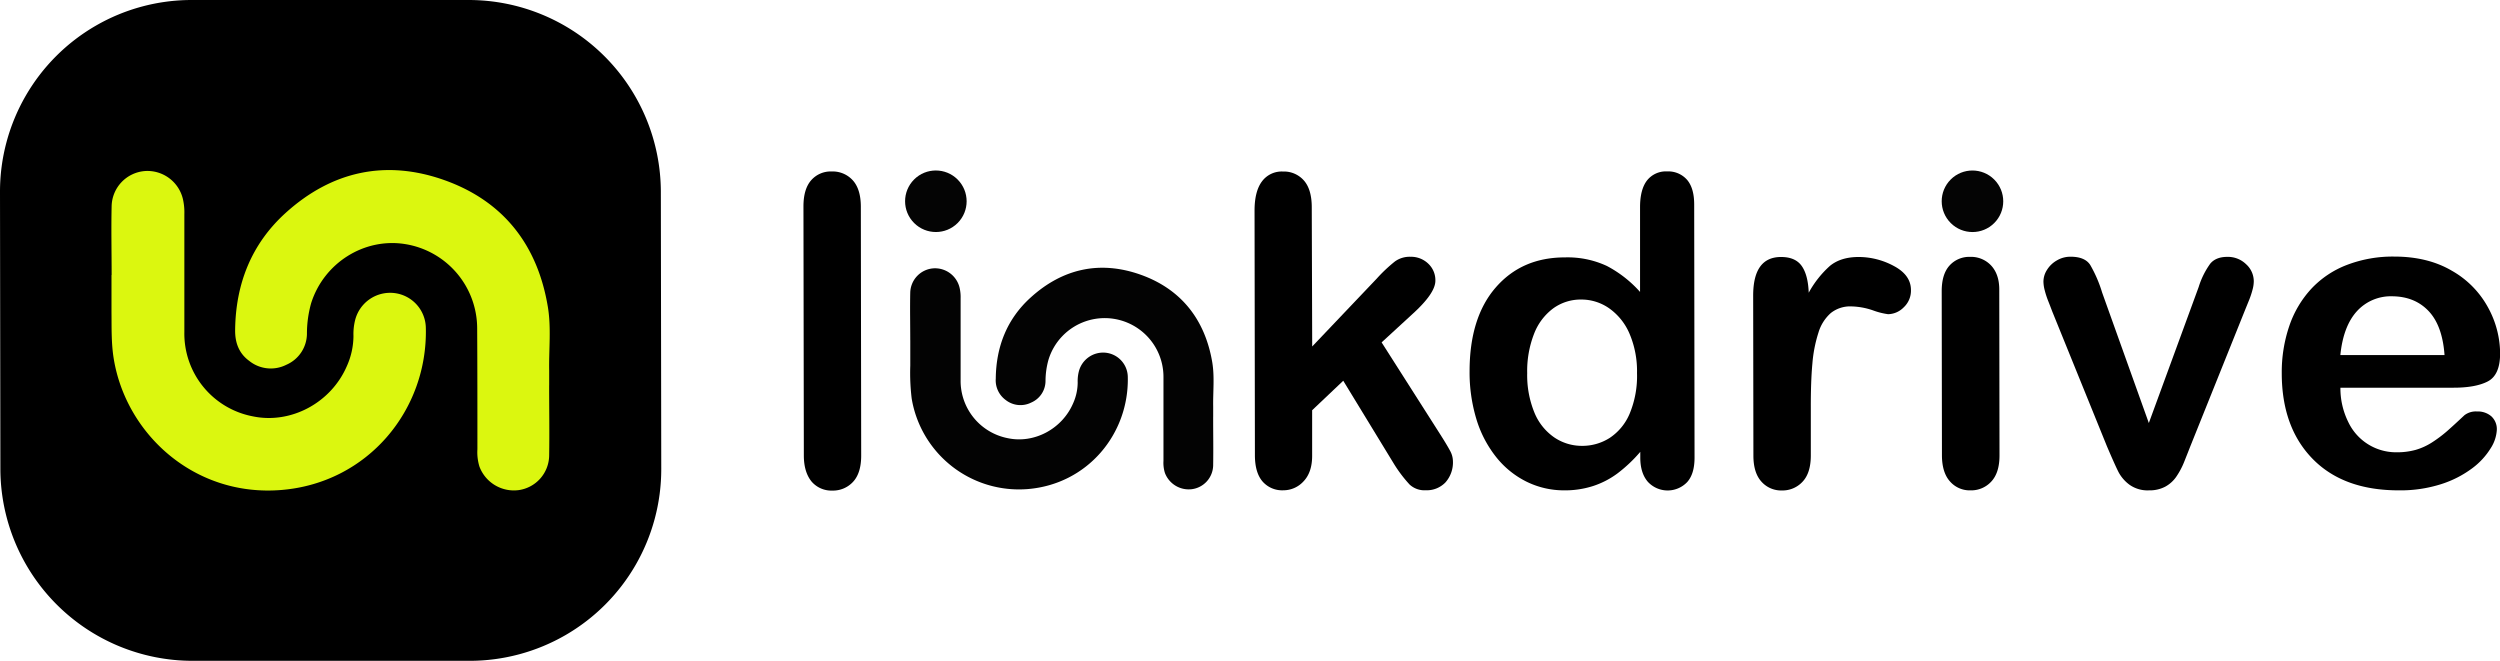 <svg xmlns="http://www.w3.org/2000/svg" viewBox="0 0 847.81 224.1"><defs><style>.cls-1{fill:#dbf70f;}.cls-2{fill:#030303;}.cls-3{fill:#040404;}</style></defs><title>Logo (Primary)</title><g id="Layer_2" data-name="Layer 2"><g id="Layer_1-2" data-name="Layer 1"><path d="M158.93,0H65A65,65,0,0,0,0,65.08L.13,159A65.19,65.19,0,0,0,65.31,224.1h93.94a65,65,0,0,0,65-65.08l-.14-93.94A65.19,65.19,0,0,0,158.93,0Z"/><path class="cls-1" d="M37.86,93.25c0-7.82-.18-15.65,0-23.46A12.22,12.22,0,0,1,49.21,58,12.37,12.37,0,0,1,62.05,67.6a20.17,20.17,0,0,1,.47,5l0,20.25,0,19.79a28.57,28.57,0,0,0,23.2,28.55c12.89,2.71,26.51-4.56,31.89-17a25.34,25.34,0,0,0,2.26-10.25,19.34,19.34,0,0,1,.58-5.46,12.25,12.25,0,0,1,13.17-9.11,12.09,12.09,0,0,1,10.79,11.8c.68,27.89-19.68,52.63-49.07,55s-52.53-18.91-56.75-44.4c-.89-5.35-.72-10.7-.78-16.06,0-4.14,0-8.28,0-12.42Z"/><path class="cls-1" d="M186.23,130.74c0,8,.14,15.95,0,23.93a12,12,0,0,1-10.5,11.56,12.48,12.48,0,0,1-13.14-8,16.62,16.62,0,0,1-.69-5.9c0-13.65,0-27.3-.08-41a29,29,0,0,0-24.47-28.56c-13.84-2.2-27.49,6.38-31.82,20a38.48,38.48,0,0,0-1.44,10.42,11.56,11.56,0,0,1-7,10.52,11.68,11.68,0,0,1-12.58-1.33c-3.51-2.57-4.81-6.19-4.77-10.43.17-15.65,5.5-29.21,17.12-39.74,15.62-14.14,33.91-18.2,53.8-11.14,20.06,7.12,31.63,22,35.12,42.94,1.19,7.1.33,14.39.46,21.59,0,1.69,0,3.38,0,5.06Z"/><path class="cls-2" d="M308.69,115.38c0-5.42-.12-10.84,0-16.25A8.47,8.47,0,0,1,316.55,91a8.56,8.56,0,0,1,8.89,6.67,14,14,0,0,1,.33,3.47q0,7,0,14,0,6.84,0,13.69a19.79,19.79,0,0,0,16.06,19.78c8.92,1.87,18.35-3.16,22.08-11.81a17.48,17.48,0,0,0,1.56-7.09,13.4,13.4,0,0,1,.4-3.78,8.5,8.5,0,0,1,9.12-6.31,8.37,8.37,0,0,1,7.47,8.17c.47,19.31-13.63,36.44-34,38.07a36.88,36.88,0,0,1-39.29-30.74A72.48,72.48,0,0,1,308.7,124c0-2.87,0-5.74,0-8.6Z"/><path class="cls-2" d="M411.41,141.33c0,5.52.1,11,0,16.57a8.3,8.3,0,0,1-7.27,8,8.63,8.63,0,0,1-9.09-5.52,11.49,11.49,0,0,1-.49-4.08c0-9.45,0-18.9,0-28.35a19.93,19.93,0,0,0-39-5.93,27,27,0,0,0-1,7.21,8,8,0,0,1-4.86,7.29,8.11,8.11,0,0,1-8.71-.92,8.25,8.25,0,0,1-3.3-7.23c.12-10.83,3.81-20.22,11.86-27.5,10.81-9.79,23.47-12.61,37.24-7.72s21.89,15.25,24.32,29.73c.82,4.92.22,10,.31,15,0,1.17,0,2.34,0,3.5Z"/><path d="M272.6,154.45,272.47,70c0-3.9.86-6.85,2.6-8.85a8.8,8.8,0,0,1,7-3,9.19,9.19,0,0,1,7.13,3q2.71,3,2.73,8.88l.12,84.46q0,5.91-2.73,8.88a9.26,9.26,0,0,1-7.1,3,8.84,8.84,0,0,1-7-3.07C273.5,161.18,272.6,158.25,272.6,154.45Z"/><path d="M472.76,157.37l-17.23-28.25-10.55,10,0,15.48c0,3.76-1,6.64-2.95,8.67a9.25,9.25,0,0,1-6.81,3,8.83,8.83,0,0,1-7.07-3c-1.71-2-2.57-4.94-2.58-8.84l-.12-83c0-4.32.82-7.62,2.49-9.88a8.32,8.32,0,0,1,7.12-3.38,9,9,0,0,1,7.14,3.06c1.76,2,2.65,5.07,2.65,9.06L445,117.5l21.87-23a51.7,51.7,0,0,1,6.2-5.85,8.51,8.51,0,0,1,5.2-1.57,8.42,8.42,0,0,1,6.07,2.32,7.68,7.68,0,0,1,2.43,5.81q0,4.28-7.9,11.41l-10.33,9.49,20,31.39q2.22,3.5,3.18,5.31a7.46,7.46,0,0,1,1,3.46,10.23,10.23,0,0,1-2.52,7.31,8.77,8.77,0,0,1-6.67,2.68,7.43,7.43,0,0,1-5.49-1.93A45.76,45.76,0,0,1,472.76,157.37Z"/><path d="M556.26,155.16v-1.93a49.23,49.23,0,0,1-7.73,7.31,28.92,28.92,0,0,1-8.27,4.28,30.94,30.94,0,0,1-9.74,1.47,28.77,28.77,0,0,1-12.95-3,30.36,30.36,0,0,1-10.32-8.46A38.55,38.55,0,0,1,500.64,142a54.66,54.66,0,0,1-2.27-16.05q0-18.25,8.87-28.46t23.46-10.2a31.52,31.52,0,0,1,14.2,2.89A39.9,39.9,0,0,1,556.18,99l0-28.75q0-6,2.37-9.06a8.13,8.13,0,0,1,6.81-3.06A8.48,8.48,0,0,1,572.14,61q2.39,2.82,2.4,8.31l.12,85.89q0,5.57-2.55,8.34a9.14,9.14,0,0,1-13.24-.1C557.14,161.47,556.26,158.73,556.26,155.16Zm-38.35-28.61A33.43,33.43,0,0,0,520.39,140a18.84,18.84,0,0,0,6.76,8.38,16.64,16.64,0,0,0,9.34,2.82,17.26,17.26,0,0,0,9.38-2.68,18.39,18.39,0,0,0,6.77-8.2,33.17,33.17,0,0,0,2.51-13.81,32.37,32.37,0,0,0-2.55-13.37,20.19,20.19,0,0,0-6.86-8.56,16.43,16.43,0,0,0-9.46-3,15.91,15.91,0,0,0-9.55,3,19.37,19.37,0,0,0-6.52,8.7A34.71,34.71,0,0,0,517.91,126.55Z"/><path d="M614.09,138.18l0,16.27c0,3.94-.92,6.9-2.77,8.88a9.26,9.26,0,0,1-7.06,3,8.92,8.92,0,0,1-6.92-3c-1.81-2-2.72-4.94-2.72-8.84l-.08-54.22q0-13.12,9.47-13.12,4.85,0,7,3.06t2.37,9.06a34.2,34.2,0,0,1,7.15-9.06q3.68-3.06,9.81-3.06a25.2,25.2,0,0,1,11.92,3.06q5.78,3.08,5.79,8.14a7.73,7.73,0,0,1-2.46,5.88,7.61,7.61,0,0,1-5.31,2.32,24.46,24.46,0,0,1-5.17-1.32,24.08,24.08,0,0,0-7.24-1.32,10.55,10.55,0,0,0-7,2.25,14.32,14.32,0,0,0-4.2,6.67,46.48,46.48,0,0,0-2.05,10.52Q614.07,129.4,614.09,138.18Z"/><path d="M678,98.16l.08,56.29c0,3.9-.92,6.84-2.77,8.84a9.21,9.21,0,0,1-7.06,3,8.84,8.84,0,0,1-7-3.07c-1.79-2-2.68-5-2.69-8.77l-.08-55.72q0-5.78,2.67-8.7a9,9,0,0,1,6.95-2.92A9.32,9.32,0,0,1,675.2,90Q678,93,678,98.16Z"/><path d="M712.89,99.23l15.83,44.23,16.91-46.15a27.18,27.18,0,0,1,3.91-7.88q1.92-2.33,5.84-2.32a8.81,8.81,0,0,1,6.32,2.49,7.8,7.8,0,0,1,2.61,5.78,11.19,11.19,0,0,1-.46,3,27.45,27.45,0,0,1-1.06,3.21c-.4,1-.87,2.14-1.39,3.42l-18.62,46.37q-.78,2-2,5.06a25.72,25.72,0,0,1-2.77,5.25,10.8,10.8,0,0,1-3.78,3.38,11.28,11.28,0,0,1-5.45,1.22,10.56,10.56,0,0,1-6.6-1.89,12.87,12.87,0,0,1-3.65-4.14q-1.17-2.25-4-8.88l-18.61-45.87q-.64-1.71-1.32-3.42a28.64,28.64,0,0,1-1.15-3.5,12.48,12.48,0,0,1-.47-3.07,7.4,7.4,0,0,1,1.21-4,9.31,9.31,0,0,1,3.35-3.21,8.94,8.94,0,0,1,4.63-1.25c3.23,0,5.46.92,6.67,2.78A43.94,43.94,0,0,1,712.89,99.23Z"/><path d="M831.78,131.48H793.69a25.79,25.79,0,0,0,2.69,11.69,17.93,17.93,0,0,0,16.46,10.21,23.59,23.59,0,0,0,6.38-.82,21.19,21.19,0,0,0,5.6-2.57,43.77,43.77,0,0,0,5-3.75q2.28-2,5.92-5.42a6.33,6.33,0,0,1,4.27-1.28,7,7,0,0,1,4.86,1.64,5.88,5.88,0,0,1,1.86,4.63,12.72,12.72,0,0,1-2.06,6.17,24.35,24.35,0,0,1-6.23,6.78,35.53,35.53,0,0,1-10.48,5.39,45.35,45.35,0,0,1-14.51,2.14q-18.76,0-29.2-10.7t-10.45-29a48.47,48.47,0,0,1,2.54-16,35.29,35.29,0,0,1,7.48-12.66,32.36,32.36,0,0,1,12.11-8.1,43.49,43.49,0,0,1,16-2.82q11.4,0,19.58,4.82a31.68,31.68,0,0,1,12.25,12.45,32.77,32.77,0,0,1,4.09,15.55q0,7.35-4.19,9.52T831.78,131.48Zm-38.11-11.06H829q-.72-10-5.41-14.94t-12.31-5a15.54,15.54,0,0,0-11.94,5Q794.66,110.58,793.67,120.42Z"/><ellipse class="cls-3" cx="668.91" cy="68.25" rx="10.43" ry="10.44" transform="translate(147.81 493.17) rotate(-45.02)"/><ellipse class="cls-3" cx="317.37" cy="68.25" rx="10.43" ry="10.44" transform="translate(44.76 244.5) rotate(-45.02)"/></g></g></svg>
